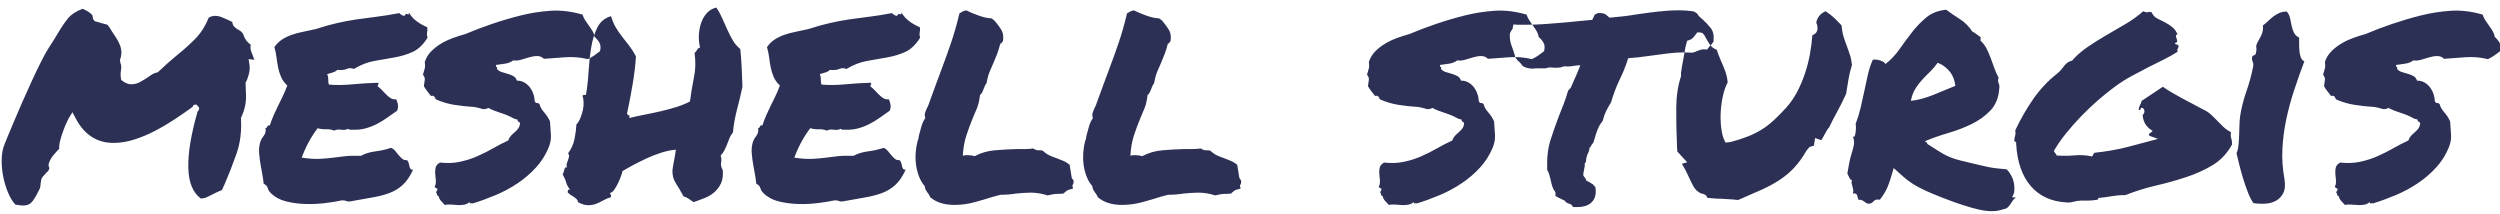 <?xml version="1.0" encoding="UTF-8"?>
<svg width="175px" height="15px" viewBox="0 0 175 15" version="1.1" xmlns="http://www.w3.org/2000/svg" xmlns:xlink="http://www.w3.org/1999/xlink">
    <!-- Generator: Sketch 46.2 (44496) - http://www.bohemiancoding.com/sketch -->
    <title>meshell sturgis</title>
    <desc>Created with Sketch.</desc>
    <defs></defs>
    <g id="Page-1" stroke="none" stroke-width="1" fill="none" fill-rule="evenodd">
        <g id="Desktop-HD-Copy-3" transform="translate(-249, -47)" fill="#2C3055">
            <path d="M263.867,60.613 C263.724,60.685 263.591,60.749 263.47,60.807 C263.348,60.864 263.208,60.893 263.051,60.893 C262.492,60.477 262.202,59.754 262.181,58.723 C262.159,57.691 262.378,56.381 262.836,54.791 C262.908,54.748 262.943,54.662 262.943,54.533 L262.75,54.318 C262.693,54.318 262.639,54.326 262.589,54.34 C262.539,54.354 262.499,54.404 262.471,54.49 C262.098,54.762 261.69,55.045 261.246,55.339 C260.802,55.632 260.34,55.905 259.86,56.155 C259.381,56.406 258.894,56.61 258.399,56.768 C257.905,56.925 257.422,57.004 256.949,57.004 C255.746,57.004 254.844,56.395 254.242,55.178 L254.07,54.855 L253.898,55.135 C253.855,55.192 253.791,55.31 253.705,55.489 C253.619,55.668 253.533,55.872 253.447,56.102 C253.361,56.331 253.286,56.563 253.222,56.8 C253.157,57.036 253.132,57.24 253.146,57.412 C253.018,57.541 252.882,57.691 252.738,57.863 C252.595,58.035 252.488,58.229 252.416,58.443 C252.387,58.558 252.402,58.665 252.459,58.766 C252.43,58.895 252.366,58.995 252.266,59.066 C252.208,59.138 252.147,59.206 252.083,59.271 C252.019,59.335 251.965,59.403 251.922,59.475 C251.893,59.546 251.875,59.618 251.868,59.689 C251.861,59.761 251.85,59.833 251.836,59.904 C251.836,60.005 251.822,60.098 251.793,60.184 C251.549,60.685 251.356,61.011 251.213,61.161 C251.07,61.312 250.876,61.387 250.633,61.387 C250.518,61.387 250.332,61.365 250.074,61.322 C249.888,61.122 249.72,60.846 249.569,60.495 C249.419,60.144 249.304,59.768 249.226,59.367 C249.147,58.966 249.111,58.562 249.118,58.153 C249.125,57.745 249.193,57.391 249.322,57.09 C249.322,57.076 249.38,56.932 249.494,56.66 C249.609,56.388 249.756,56.037 249.935,55.607 C250.114,55.178 250.318,54.702 250.547,54.179 C250.776,53.656 251.005,53.147 251.234,52.653 C251.464,52.159 251.682,51.704 251.89,51.289 C252.097,50.874 252.273,50.559 252.416,50.344 C252.531,50.172 252.634,50.011 252.728,49.86 C252.821,49.71 252.91,49.563 252.996,49.42 C253.254,48.976 253.501,48.607 253.737,48.313 C253.974,48.02 254.321,47.787 254.779,47.615 C255.094,47.744 255.324,47.895 255.467,48.066 L255.51,48.303 C255.567,48.446 255.653,48.518 255.768,48.518 C255.925,48.561 256.058,48.6 256.165,48.636 C256.272,48.672 256.391,48.704 256.52,48.732 C256.62,48.847 256.713,48.983 256.799,49.141 C256.913,49.313 257.024,49.481 257.132,49.646 C257.239,49.81 257.325,49.975 257.39,50.14 C257.454,50.304 257.49,50.473 257.497,50.645 C257.504,50.816 257.472,50.995 257.4,51.182 L257.422,51.396 C257.493,51.525 257.508,51.704 257.465,51.934 C257.451,52.034 257.443,52.138 257.443,52.245 C257.443,52.353 257.458,52.471 257.486,52.6 C257.744,52.8 257.973,52.9 258.174,52.9 C258.403,52.9 258.614,52.847 258.808,52.739 C259.001,52.632 259.184,52.521 259.355,52.406 C259.47,52.32 259.585,52.245 259.699,52.181 C259.814,52.116 259.928,52.077 260.043,52.062 C260.301,51.819 260.534,51.604 260.741,51.418 C260.949,51.232 261.167,51.046 261.396,50.859 C261.826,50.516 262.242,50.143 262.643,49.742 C263.044,49.341 263.366,48.84 263.609,48.238 C263.753,48.152 263.903,48.109 264.061,48.109 C264.218,48.109 264.383,48.145 264.555,48.217 C264.727,48.288 264.891,48.36 265.049,48.432 C265.092,48.46 265.131,48.482 265.167,48.496 C265.203,48.51 265.235,48.525 265.264,48.539 C265.264,48.682 265.321,48.804 265.436,48.904 C265.493,48.947 265.529,48.976 265.543,48.99 C265.557,49.005 265.579,49.019 265.607,49.033 C265.822,49.148 265.958,49.262 266.016,49.377 C266.116,49.706 266.295,49.957 266.553,50.129 C266.524,50.272 266.528,50.405 266.563,50.526 C266.599,50.648 266.646,50.773 266.703,50.902 L266.746,51.031 C266.76,51.074 266.782,51.124 266.811,51.182 L266.402,51.139 L266.467,51.547 C266.495,51.747 266.478,51.969 266.413,52.213 C266.349,52.456 266.273,52.65 266.188,52.793 C266.202,53.165 266.213,53.455 266.22,53.663 C266.227,53.871 266.216,54.064 266.188,54.243 C266.159,54.422 266.119,54.59 266.069,54.748 C266.019,54.906 265.951,55.077 265.865,55.264 C265.923,56.18 265.819,57.015 265.554,57.767 C265.289,58.519 265.013,59.224 264.727,59.883 C264.698,59.954 264.666,60.026 264.63,60.098 C264.594,60.169 264.562,60.241 264.533,60.312 C264.404,60.355 264.29,60.402 264.189,60.452 L263.867,60.613 Z M278.906,48.904 C278.921,49.005 278.924,49.08 278.917,49.13 C278.91,49.18 278.903,49.227 278.896,49.27 C278.888,49.313 278.885,49.359 278.885,49.409 C278.885,49.459 278.899,49.535 278.928,49.635 C278.627,50.122 278.28,50.455 277.886,50.634 C277.492,50.813 277.066,50.942 276.607,51.021 C276.149,51.099 275.68,51.182 275.2,51.268 C274.72,51.354 274.244,51.54 273.771,51.826 C273.585,51.755 273.417,51.755 273.267,51.826 C273.116,51.898 272.898,51.919 272.611,51.891 C272.525,51.977 272.418,52.037 272.289,52.073 C272.16,52.109 272.031,52.148 271.902,52.191 C271.96,52.32 271.985,52.453 271.978,52.589 C271.97,52.725 271.988,52.836 272.031,52.922 C272.533,52.965 273.088,52.958 273.696,52.9 C274.305,52.843 274.903,52.807 275.49,52.793 C275.505,52.865 275.497,52.911 275.469,52.933 C275.44,52.954 275.433,52.993 275.447,53.051 C275.548,53.122 275.648,53.212 275.748,53.319 C275.848,53.427 275.949,53.531 276.049,53.631 C276.149,53.731 276.253,53.813 276.36,53.878 C276.468,53.942 276.593,53.967 276.736,53.953 C276.794,54.068 276.833,54.193 276.854,54.329 C276.876,54.465 276.858,54.605 276.801,54.748 C276.572,54.906 276.342,55.067 276.113,55.231 C275.884,55.396 275.644,55.543 275.394,55.672 C275.143,55.801 274.878,55.905 274.599,55.983 C274.319,56.062 274.008,56.094 273.664,56.08 L273.503,56.08 C273.467,56.08 273.421,56.059 273.363,56.016 C273.249,56.087 273.088,56.109 272.88,56.08 C272.672,56.051 272.511,56.073 272.396,56.145 C272.239,56.073 272.049,56.041 271.827,56.048 C271.605,56.055 271.408,56.03 271.236,55.973 C271.007,56.273 270.799,56.596 270.613,56.939 C270.427,57.283 270.262,57.648 270.119,58.035 C270.606,58.107 271.011,58.135 271.333,58.121 C271.655,58.107 271.96,58.082 272.246,58.046 C272.533,58.01 272.826,57.974 273.127,57.938 C273.428,57.903 273.807,57.892 274.266,57.906 C274.552,57.749 274.892,57.645 275.286,57.595 C275.68,57.545 276.042,57.462 276.371,57.348 C276.486,57.391 276.586,57.466 276.672,57.573 C276.758,57.681 276.84,57.781 276.919,57.874 C276.998,57.967 277.08,58.049 277.166,58.121 C277.252,58.193 277.359,58.221 277.488,58.207 C277.546,58.264 277.585,58.332 277.606,58.411 C277.628,58.49 277.646,58.565 277.66,58.637 C277.674,58.708 277.7,58.769 277.735,58.819 C277.771,58.869 277.832,58.887 277.918,58.873 C277.703,59.346 277.456,59.707 277.177,59.958 C276.897,60.209 276.579,60.398 276.221,60.527 C275.863,60.656 275.465,60.757 275.028,60.828 C274.591,60.9 274.108,60.986 273.578,61.086 C273.449,61.115 273.342,61.111 273.256,61.075 C273.17,61.039 273.07,61.021 272.955,61.021 C272.626,61.093 272.232,61.158 271.773,61.215 C271.315,61.272 270.85,61.294 270.377,61.279 C269.904,61.265 269.453,61.204 269.023,61.097 C268.594,60.989 268.243,60.799 267.971,60.527 C267.856,60.427 267.781,60.309 267.745,60.173 C267.709,60.037 267.613,59.933 267.455,59.861 C267.441,59.675 267.412,59.467 267.369,59.238 C267.326,59.009 267.283,58.769 267.24,58.519 C267.197,58.268 267.165,58.021 267.144,57.777 C267.122,57.534 267.133,57.312 267.176,57.111 C267.219,56.896 267.308,56.703 267.444,56.531 C267.58,56.359 267.627,56.173 267.584,55.973 C267.656,55.958 267.699,55.919 267.713,55.854 C267.727,55.79 267.785,55.765 267.885,55.779 C267.971,55.521 268.064,55.278 268.164,55.049 C268.264,54.82 268.368,54.598 268.476,54.383 C268.583,54.168 268.69,53.95 268.798,53.728 C268.905,53.506 269.009,53.258 269.109,52.986 C268.909,52.8 268.762,52.596 268.669,52.374 C268.576,52.152 268.508,51.93 268.465,51.708 C268.422,51.486 268.386,51.257 268.357,51.021 C268.329,50.784 268.279,50.544 268.207,50.301 C268.35,50.086 268.526,49.91 268.733,49.774 C268.941,49.638 269.167,49.527 269.41,49.441 C269.654,49.355 269.919,49.284 270.205,49.227 C270.492,49.169 270.792,49.105 271.107,49.033 C271.68,48.847 272.192,48.704 272.644,48.604 C273.095,48.503 273.539,48.421 273.976,48.356 C274.412,48.292 274.867,48.231 275.34,48.174 C275.813,48.117 276.35,48.031 276.951,47.916 C277.08,48.045 277.202,48.109 277.316,48.109 C277.374,47.98 277.442,47.941 277.521,47.991 C277.599,48.041 277.632,48.002 277.617,47.873 C277.76,48.117 277.943,48.321 278.165,48.485 C278.387,48.65 278.634,48.79 278.906,48.904 Z M278.734,51.332 C278.835,51.031 278.996,50.773 279.218,50.559 C279.44,50.344 279.683,50.161 279.948,50.011 C280.213,49.86 280.489,49.735 280.775,49.635 C281.062,49.535 281.334,49.449 281.592,49.377 C282.165,49.133 282.777,48.901 283.429,48.679 C284.08,48.457 284.746,48.26 285.427,48.088 C286.107,47.916 286.805,47.805 287.521,47.755 C288.238,47.705 288.99,47.794 289.777,48.023 C289.82,48.167 289.885,48.303 289.971,48.432 C290.057,48.561 290.146,48.689 290.239,48.818 C290.332,48.947 290.415,49.073 290.486,49.194 C290.558,49.316 290.601,49.441 290.615,49.57 C290.758,49.699 290.873,49.839 290.959,49.989 C291.045,50.14 291.059,50.337 291.002,50.58 C290.859,50.695 290.719,50.799 290.583,50.892 C290.447,50.985 290.3,51.067 290.143,51.139 C289.613,51.01 289.076,50.967 288.531,51.01 C287.987,51.053 287.5,51.089 287.07,51.117 C286.941,50.988 286.787,50.924 286.608,50.924 C286.429,50.924 286.243,50.952 286.05,51.01 L285.47,51.182 C285.276,51.239 285.094,51.253 284.922,51.225 C284.779,51.339 284.603,51.414 284.396,51.45 C284.188,51.486 283.962,51.518 283.719,51.547 C283.704,51.618 283.719,51.665 283.762,51.687 C283.805,51.708 283.812,51.755 283.783,51.826 C283.869,51.926 283.98,51.998 284.116,52.041 C284.252,52.084 284.396,52.127 284.546,52.17 C284.696,52.213 284.829,52.267 284.943,52.331 C285.058,52.396 285.137,52.499 285.18,52.643 C285.395,52.643 285.581,52.693 285.738,52.793 C285.896,52.893 286.025,53.015 286.125,53.158 C286.225,53.301 286.3,53.455 286.351,53.62 C286.401,53.785 286.426,53.932 286.426,54.061 C286.469,54.175 286.519,54.225 286.576,54.211 C286.633,54.197 286.698,54.225 286.77,54.297 C286.812,54.483 286.92,54.673 287.092,54.866 C287.264,55.06 287.4,55.271 287.5,55.5 C287.529,55.858 287.55,56.177 287.564,56.456 C287.579,56.735 287.529,57.018 287.414,57.305 C287.199,57.835 286.902,58.307 286.522,58.723 C286.143,59.138 285.713,59.507 285.233,59.829 C284.754,60.151 284.242,60.427 283.697,60.656 C283.153,60.885 282.623,61.079 282.107,61.236 C282.05,61.222 281.993,61.222 281.936,61.236 C281.878,61.251 281.864,61.215 281.893,61.129 C281.778,61.229 281.653,61.294 281.517,61.322 C281.381,61.351 281.234,61.362 281.076,61.354 C280.919,61.347 280.757,61.337 280.593,61.322 C280.428,61.308 280.274,61.315 280.131,61.344 C280.031,61.243 279.941,61.147 279.862,61.054 C279.784,60.961 279.723,60.842 279.68,60.699 C279.608,60.699 279.576,60.663 279.583,60.592 C279.59,60.52 279.565,60.484 279.508,60.484 C279.594,60.341 279.633,60.259 279.626,60.237 C279.619,60.216 279.597,60.198 279.562,60.184 C279.526,60.169 279.493,60.151 279.465,60.13 C279.436,60.108 279.429,60.076 279.443,60.033 C279.501,59.919 279.522,59.786 279.508,59.636 C279.493,59.485 279.479,59.331 279.465,59.174 C279.451,59.016 279.461,58.866 279.497,58.723 C279.533,58.579 279.637,58.465 279.809,58.379 C280.296,58.436 280.757,58.418 281.194,58.325 C281.631,58.232 282.043,58.1 282.43,57.928 C282.816,57.756 283.185,57.57 283.536,57.369 C283.887,57.169 284.234,56.99 284.578,56.832 C284.621,56.703 284.682,56.596 284.761,56.51 C284.84,56.424 284.922,56.345 285.008,56.273 C285.094,56.202 285.173,56.123 285.244,56.037 C285.316,55.951 285.366,55.844 285.395,55.715 C285.409,55.615 285.384,55.554 285.319,55.532 C285.255,55.511 285.223,55.457 285.223,55.371 L284.986,55.307 C284.714,55.149 284.406,55.017 284.062,54.909 C283.719,54.802 283.425,54.684 283.182,54.555 C283.024,54.641 282.877,54.662 282.741,54.619 C282.605,54.576 282.43,54.533 282.215,54.49 C281.728,54.462 281.259,54.411 280.808,54.34 C280.356,54.268 279.923,54.139 279.508,53.953 C279.479,53.882 279.443,53.817 279.4,53.76 C279.357,53.702 279.279,53.688 279.164,53.717 C279.078,53.602 278.992,53.491 278.906,53.384 C278.82,53.276 278.742,53.158 278.67,53.029 C278.699,52.857 278.72,52.711 278.734,52.589 C278.749,52.467 278.706,52.349 278.605,52.234 C278.663,52.048 278.706,51.898 278.734,51.783 C278.763,51.669 278.763,51.518 278.734,51.332 Z M299.596,58.916 C299.624,59.288 299.581,59.596 299.467,59.84 C299.352,60.083 299.195,60.291 298.994,60.463 C298.794,60.635 298.564,60.771 298.307,60.871 C298.049,60.971 297.798,61.064 297.555,61.15 C297.44,61.079 297.329,61.004 297.222,60.925 C297.114,60.846 296.989,60.785 296.846,60.742 C296.66,60.398 296.48,60.094 296.309,59.829 C296.137,59.564 296.058,59.26 296.072,58.916 C296.072,58.902 296.083,58.823 296.104,58.68 C296.126,58.536 296.155,58.379 296.19,58.207 C296.226,58.035 296.255,57.874 296.276,57.724 C296.298,57.573 296.309,57.491 296.309,57.477 C295.979,57.505 295.635,57.577 295.277,57.691 C294.919,57.806 294.572,57.942 294.235,58.1 C293.899,58.257 293.584,58.415 293.29,58.572 C292.996,58.73 292.757,58.866 292.57,58.98 C292.57,59.023 292.542,59.127 292.484,59.292 C292.427,59.457 292.355,59.629 292.27,59.808 C292.184,59.987 292.09,60.148 291.99,60.291 C291.89,60.434 291.79,60.506 291.689,60.506 C291.704,60.549 291.725,60.592 291.754,60.635 C291.783,60.678 291.783,60.735 291.754,60.807 C291.553,60.864 291.374,60.939 291.217,61.032 C291.059,61.125 290.895,61.204 290.723,61.269 C290.551,61.333 290.365,61.365 290.164,61.365 C289.964,61.365 289.727,61.294 289.455,61.15 C289.455,61.064 289.419,60.989 289.348,60.925 C289.276,60.86 289.201,60.803 289.122,60.753 C289.043,60.703 288.975,60.66 288.918,60.624 C288.861,60.588 288.832,60.556 288.832,60.527 C288.76,60.542 288.732,60.492 288.746,60.377 C288.76,60.262 288.818,60.234 288.918,60.291 C288.76,60.09 288.664,59.915 288.628,59.765 C288.592,59.614 288.51,59.424 288.381,59.195 C288.41,59.167 288.435,59.117 288.456,59.045 C288.478,58.973 288.495,58.909 288.51,58.852 C288.524,58.794 288.546,58.751 288.574,58.723 C288.603,58.694 288.639,58.701 288.682,58.744 C288.653,58.615 288.653,58.508 288.682,58.422 C288.71,58.336 288.739,58.257 288.768,58.186 C288.796,58.114 288.818,58.042 288.832,57.971 C288.846,57.899 288.825,57.82 288.768,57.734 C288.997,57.419 289.147,57.079 289.219,56.714 C289.29,56.349 289.333,56.016 289.348,55.715 C289.448,55.615 289.537,55.471 289.616,55.285 C289.695,55.099 289.756,54.909 289.799,54.716 C289.842,54.522 289.86,54.336 289.853,54.157 C289.845,53.978 289.82,53.831 289.777,53.717 C289.792,53.645 289.87,53.624 290.014,53.652 C290.1,53.18 290.16,52.646 290.196,52.052 C290.232,51.457 290.293,50.892 290.379,50.354 C290.465,49.817 290.608,49.345 290.809,48.937 C291.009,48.528 291.331,48.26 291.775,48.131 C291.861,48.432 291.972,48.697 292.108,48.926 C292.244,49.155 292.395,49.373 292.56,49.581 C292.724,49.789 292.889,50 293.054,50.215 C293.218,50.43 293.372,50.673 293.516,50.945 C293.501,51.217 293.473,51.533 293.43,51.891 C293.387,52.249 293.333,52.614 293.269,52.986 C293.204,53.359 293.14,53.717 293.075,54.061 C293.011,54.404 292.95,54.698 292.893,54.941 C292.907,55.013 292.946,55.056 293.011,55.07 C293.075,55.085 293.086,55.149 293.043,55.264 C293.387,55.178 293.745,55.099 294.117,55.027 C294.49,54.956 294.862,54.877 295.234,54.791 C295.607,54.705 295.968,54.608 296.319,54.501 C296.67,54.394 296.996,54.261 297.297,54.104 C297.368,53.545 297.462,52.986 297.576,52.428 C297.691,51.869 297.705,51.296 297.619,50.709 C297.691,50.652 297.748,50.58 297.791,50.494 C297.834,50.408 297.906,50.351 298.006,50.322 C297.934,50.05 297.906,49.764 297.92,49.463 C297.934,49.162 297.988,48.876 298.081,48.604 C298.174,48.331 298.31,48.099 298.489,47.905 C298.668,47.712 298.887,47.587 299.145,47.529 C299.302,47.758 299.438,48.006 299.553,48.271 C299.667,48.535 299.785,48.8 299.907,49.065 C300.029,49.33 300.158,49.581 300.294,49.817 C300.43,50.054 300.605,50.258 300.82,50.43 C300.863,50.845 300.896,51.275 300.917,51.719 C300.938,52.163 300.956,52.614 300.971,53.072 C300.856,53.617 300.731,54.143 300.595,54.651 C300.459,55.16 300.362,55.701 300.305,56.273 C300.204,56.388 300.126,56.517 300.068,56.66 C300.011,56.803 299.954,56.95 299.896,57.101 C299.839,57.251 299.775,57.394 299.703,57.53 C299.632,57.666 299.546,57.785 299.445,57.885 C299.503,58.057 299.513,58.218 299.478,58.368 C299.442,58.519 299.481,58.701 299.596,58.916 Z M313.389,48.904 C313.403,49.005 313.407,49.08 313.399,49.13 C313.392,49.18 313.385,49.227 313.378,49.27 C313.371,49.313 313.367,49.359 313.367,49.409 C313.367,49.459 313.382,49.535 313.41,49.635 C313.109,50.122 312.762,50.455 312.368,50.634 C311.974,50.813 311.548,50.942 311.09,51.021 C310.632,51.099 310.162,51.182 309.683,51.268 C309.203,51.354 308.727,51.54 308.254,51.826 C308.068,51.755 307.899,51.755 307.749,51.826 C307.599,51.898 307.38,51.919 307.094,51.891 C307.008,51.977 306.9,52.037 306.771,52.073 C306.643,52.109 306.514,52.148 306.385,52.191 C306.442,52.32 306.467,52.453 306.46,52.589 C306.453,52.725 306.471,52.836 306.514,52.922 C307.015,52.965 307.57,52.958 308.179,52.9 C308.787,52.843 309.385,52.807 309.973,52.793 C309.987,52.865 309.98,52.911 309.951,52.933 C309.923,52.954 309.915,52.993 309.93,53.051 C310.03,53.122 310.13,53.212 310.23,53.319 C310.331,53.427 310.431,53.531 310.531,53.631 C310.632,53.731 310.735,53.813 310.843,53.878 C310.95,53.942 311.076,53.967 311.219,53.953 C311.276,54.068 311.315,54.193 311.337,54.329 C311.358,54.465 311.34,54.605 311.283,54.748 C311.054,54.906 310.825,55.067 310.596,55.231 C310.367,55.396 310.127,55.543 309.876,55.672 C309.625,55.801 309.36,55.905 309.081,55.983 C308.802,56.062 308.49,56.094 308.146,56.08 L307.985,56.08 C307.95,56.08 307.903,56.059 307.846,56.016 C307.731,56.087 307.57,56.109 307.362,56.08 C307.155,56.051 306.993,56.073 306.879,56.145 C306.721,56.073 306.532,56.041 306.31,56.048 C306.088,56.055 305.891,56.03 305.719,55.973 C305.49,56.273 305.282,56.596 305.096,56.939 C304.91,57.283 304.745,57.648 304.602,58.035 C305.089,58.107 305.493,58.135 305.815,58.121 C306.138,58.107 306.442,58.082 306.729,58.046 C307.015,58.01 307.309,57.974 307.609,57.938 C307.91,57.903 308.29,57.892 308.748,57.906 C309.035,57.749 309.375,57.645 309.769,57.595 C310.162,57.545 310.524,57.462 310.854,57.348 C310.968,57.391 311.068,57.466 311.154,57.573 C311.24,57.681 311.323,57.781 311.401,57.874 C311.48,57.967 311.562,58.049 311.648,58.121 C311.734,58.193 311.842,58.221 311.971,58.207 C312.028,58.264 312.067,58.332 312.089,58.411 C312.11,58.49 312.128,58.565 312.143,58.637 C312.157,58.708 312.182,58.769 312.218,58.819 C312.254,58.869 312.314,58.887 312.4,58.873 C312.186,59.346 311.938,59.707 311.659,59.958 C311.38,60.209 311.061,60.398 310.703,60.527 C310.345,60.656 309.948,60.757 309.511,60.828 C309.074,60.9 308.59,60.986 308.061,61.086 C307.932,61.115 307.824,61.111 307.738,61.075 C307.652,61.039 307.552,61.021 307.438,61.021 C307.108,61.093 306.714,61.158 306.256,61.215 C305.798,61.272 305.332,61.294 304.859,61.279 C304.387,61.265 303.936,61.204 303.506,61.097 C303.076,60.989 302.725,60.799 302.453,60.527 C302.339,60.427 302.263,60.309 302.228,60.173 C302.192,60.037 302.095,59.933 301.938,59.861 C301.923,59.675 301.895,59.467 301.852,59.238 C301.809,59.009 301.766,58.769 301.723,58.519 C301.68,58.268 301.647,58.021 301.626,57.777 C301.604,57.534 301.615,57.312 301.658,57.111 C301.701,56.896 301.791,56.703 301.927,56.531 C302.063,56.359 302.109,56.173 302.066,55.973 C302.138,55.958 302.181,55.919 302.195,55.854 C302.21,55.79 302.267,55.765 302.367,55.779 C302.453,55.521 302.546,55.278 302.646,55.049 C302.747,54.82 302.851,54.598 302.958,54.383 C303.065,54.168 303.173,53.95 303.28,53.728 C303.388,53.506 303.492,53.258 303.592,52.986 C303.391,52.8 303.244,52.596 303.151,52.374 C303.058,52.152 302.99,51.93 302.947,51.708 C302.904,51.486 302.868,51.257 302.84,51.021 C302.811,50.784 302.761,50.544 302.689,50.301 C302.833,50.086 303.008,49.91 303.216,49.774 C303.424,49.638 303.649,49.527 303.893,49.441 C304.136,49.355 304.401,49.284 304.688,49.227 C304.974,49.169 305.275,49.105 305.59,49.033 C306.163,48.847 306.675,48.704 307.126,48.604 C307.577,48.503 308.021,48.421 308.458,48.356 C308.895,48.292 309.35,48.231 309.822,48.174 C310.295,48.117 310.832,48.031 311.434,47.916 C311.563,48.045 311.684,48.109 311.799,48.109 C311.856,47.98 311.924,47.941 312.003,47.991 C312.082,48.041 312.114,48.002 312.1,47.873 C312.243,48.117 312.425,48.321 312.647,48.485 C312.869,48.65 313.117,48.79 313.389,48.904 Z M318.545,60.764 C318.144,60.893 317.707,61.021 317.234,61.15 C316.762,61.279 316.289,61.344 315.816,61.344 C315.1,61.344 314.535,61.165 314.119,60.807 C314.048,60.649 313.983,60.542 313.926,60.484 C313.883,60.427 313.843,60.366 313.808,60.302 C313.772,60.237 313.747,60.148 313.732,60.033 C313.561,59.833 313.424,59.6 313.324,59.335 C313.224,59.07 313.156,58.798 313.12,58.519 C313.084,58.239 313.077,57.956 313.099,57.67 C313.12,57.383 313.167,57.111 313.238,56.854 C313.267,56.796 313.285,56.739 313.292,56.682 C313.299,56.624 313.31,56.56 313.324,56.488 C313.382,56.259 313.442,56.037 313.507,55.822 C313.571,55.607 313.661,55.421 313.775,55.264 C313.718,55.135 313.718,54.992 313.775,54.834 C313.833,54.676 313.897,54.533 313.969,54.404 C314.169,53.86 314.338,53.398 314.474,53.019 C314.61,52.639 314.749,52.263 314.893,51.891 C315.136,51.246 315.365,50.609 315.58,49.979 C315.795,49.348 315.988,48.668 316.16,47.938 C316.275,47.866 316.361,47.816 316.418,47.787 C316.504,47.758 316.576,47.737 316.633,47.723 C316.891,47.852 317.191,47.977 317.535,48.099 C317.879,48.22 318.165,48.281 318.395,48.281 C318.509,48.353 318.581,48.407 318.609,48.442 C318.638,48.478 318.667,48.51 318.695,48.539 C318.853,48.725 318.989,48.915 319.104,49.108 C319.218,49.302 319.254,49.556 319.211,49.871 C319.125,50 319.061,50.064 319.018,50.064 C318.946,50.351 318.871,50.594 318.792,50.795 C318.713,50.995 318.631,51.196 318.545,51.396 C318.445,51.611 318.352,51.826 318.266,52.041 C318.18,52.256 318.108,52.521 318.051,52.836 C317.993,52.908 317.954,52.972 317.933,53.029 C317.911,53.087 317.886,53.151 317.857,53.223 C317.829,53.294 317.797,53.369 317.761,53.448 C317.725,53.527 317.671,53.595 317.6,53.652 C317.557,54.025 317.489,54.326 317.396,54.555 C317.302,54.784 317.206,55.013 317.105,55.242 C316.934,55.658 316.78,56.073 316.644,56.488 C316.507,56.904 316.425,57.376 316.396,57.906 C316.468,57.878 316.536,57.863 316.601,57.863 L316.783,57.863 C316.912,57.863 317.062,57.885 317.234,57.928 C317.664,57.699 318.133,57.563 318.642,57.52 C319.15,57.477 319.655,57.448 320.156,57.434 L320.758,57.434 C320.958,57.434 321.145,57.419 321.316,57.391 C321.445,57.462 321.528,57.502 321.563,57.509 C321.599,57.516 321.653,57.52 321.725,57.52 C321.825,57.52 321.911,57.527 321.982,57.541 C322.154,57.699 322.319,57.813 322.477,57.885 C322.634,57.956 322.799,58.021 322.971,58.078 C323.128,58.135 323.282,58.196 323.433,58.261 C323.583,58.325 323.73,58.415 323.873,58.529 L324.023,59.453 C324.124,59.582 324.167,59.668 324.152,59.711 C324.152,59.826 324.124,59.911 324.066,59.969 L324.109,60.205 C323.895,60.248 323.748,60.298 323.669,60.355 C323.59,60.413 323.515,60.477 323.443,60.549 C323.329,60.563 323.246,60.57 323.196,60.57 L323.057,60.57 C322.856,60.57 322.613,60.606 322.326,60.678 C321.939,60.549 321.538,60.484 321.123,60.484 C320.965,60.484 320.801,60.492 320.629,60.506 L320.113,60.549 C319.941,60.577 319.766,60.599 319.587,60.613 C319.408,60.628 319.225,60.635 319.039,60.635 L318.545,60.764 Z M330.275,60.764 C329.874,60.893 329.438,61.021 328.965,61.15 C328.492,61.279 328.02,61.344 327.547,61.344 C326.831,61.344 326.265,61.165 325.85,60.807 C325.778,60.649 325.714,60.542 325.656,60.484 C325.613,60.427 325.574,60.366 325.538,60.302 C325.502,60.237 325.477,60.148 325.463,60.033 C325.291,59.833 325.155,59.6 325.055,59.335 C324.954,59.07 324.886,58.798 324.851,58.519 C324.815,58.239 324.808,57.956 324.829,57.67 C324.851,57.383 324.897,57.111 324.969,56.854 C324.997,56.796 325.015,56.739 325.022,56.682 C325.03,56.624 325.04,56.56 325.055,56.488 C325.112,56.259 325.173,56.037 325.237,55.822 C325.302,55.607 325.391,55.421 325.506,55.264 C325.449,55.135 325.449,54.992 325.506,54.834 C325.563,54.676 325.628,54.533 325.699,54.404 C325.9,53.86 326.068,53.398 326.204,53.019 C326.34,52.639 326.48,52.263 326.623,51.891 C326.867,51.246 327.096,50.609 327.311,49.979 C327.525,49.348 327.719,48.668 327.891,47.938 C328.005,47.866 328.091,47.816 328.148,47.787 C328.234,47.758 328.306,47.737 328.363,47.723 C328.621,47.852 328.922,47.977 329.266,48.099 C329.609,48.22 329.896,48.281 330.125,48.281 C330.24,48.353 330.311,48.407 330.34,48.442 C330.368,48.478 330.397,48.51 330.426,48.539 C330.583,48.725 330.719,48.915 330.834,49.108 C330.949,49.302 330.984,49.556 330.941,49.871 C330.855,50 330.791,50.064 330.748,50.064 C330.676,50.351 330.601,50.594 330.522,50.795 C330.444,50.995 330.361,51.196 330.275,51.396 C330.175,51.611 330.082,51.826 329.996,52.041 C329.91,52.256 329.839,52.521 329.781,52.836 C329.724,52.908 329.685,52.972 329.663,53.029 C329.642,53.087 329.617,53.151 329.588,53.223 C329.559,53.294 329.527,53.369 329.491,53.448 C329.455,53.527 329.402,53.595 329.33,53.652 C329.287,54.025 329.219,54.326 329.126,54.555 C329.033,54.784 328.936,55.013 328.836,55.242 C328.664,55.658 328.51,56.073 328.374,56.488 C328.238,56.904 328.156,57.376 328.127,57.906 C328.199,57.878 328.267,57.863 328.331,57.863 L328.514,57.863 C328.643,57.863 328.793,57.885 328.965,57.928 C329.395,57.699 329.864,57.563 330.372,57.52 C330.881,57.477 331.385,57.448 331.887,57.434 L332.488,57.434 C332.689,57.434 332.875,57.419 333.047,57.391 C333.176,57.462 333.258,57.502 333.294,57.509 C333.33,57.516 333.383,57.52 333.455,57.52 C333.555,57.52 333.641,57.527 333.713,57.541 C333.885,57.699 334.049,57.813 334.207,57.885 C334.365,57.956 334.529,58.021 334.701,58.078 C334.859,58.135 335.013,58.196 335.163,58.261 C335.313,58.325 335.46,58.415 335.604,58.529 L335.754,59.453 C335.854,59.582 335.897,59.668 335.883,59.711 C335.883,59.826 335.854,59.911 335.797,59.969 L335.84,60.205 C335.625,60.248 335.478,60.298 335.399,60.355 C335.321,60.413 335.245,60.477 335.174,60.549 C335.059,60.563 334.977,60.57 334.927,60.57 L334.787,60.57 C334.587,60.57 334.343,60.606 334.057,60.678 C333.67,60.549 333.269,60.484 332.854,60.484 C332.696,60.484 332.531,60.492 332.359,60.506 L331.844,60.549 C331.672,60.577 331.496,60.599 331.317,60.613 C331.138,60.628 330.956,60.635 330.77,60.635 L330.275,60.764 Z M344.82,51.332 C344.921,51.031 345.082,50.773 345.304,50.559 C345.526,50.344 345.769,50.161 346.034,50.011 C346.299,49.86 346.575,49.735 346.861,49.635 C347.148,49.535 347.42,49.449 347.678,49.377 C348.251,49.133 348.863,48.901 349.515,48.679 C350.166,48.457 350.832,48.26 351.513,48.088 C352.193,47.916 352.891,47.805 353.607,47.755 C354.324,47.705 355.076,47.794 355.863,48.023 C355.906,48.167 355.971,48.303 356.057,48.432 C356.143,48.561 356.232,48.689 356.325,48.818 C356.418,48.947 356.501,49.073 356.572,49.194 C356.644,49.316 356.687,49.441 356.701,49.57 C356.844,49.699 356.959,49.839 357.045,49.989 C357.131,50.14 357.145,50.337 357.088,50.58 C356.945,50.695 356.805,50.799 356.669,50.892 C356.533,50.985 356.386,51.067 356.229,51.139 C355.699,51.01 355.161,50.967 354.617,51.01 C354.073,51.053 353.586,51.089 353.156,51.117 C353.027,50.988 352.873,50.924 352.694,50.924 C352.515,50.924 352.329,50.952 352.136,51.01 L351.556,51.182 C351.362,51.239 351.18,51.253 351.008,51.225 C350.865,51.339 350.689,51.414 350.481,51.45 C350.274,51.486 350.048,51.518 349.805,51.547 C349.79,51.618 349.805,51.665 349.848,51.687 C349.891,51.708 349.898,51.755 349.869,51.826 C349.955,51.926 350.066,51.998 350.202,52.041 C350.338,52.084 350.481,52.127 350.632,52.17 C350.782,52.213 350.915,52.267 351.029,52.331 C351.144,52.396 351.223,52.499 351.266,52.643 C351.48,52.643 351.667,52.693 351.824,52.793 C351.982,52.893 352.111,53.015 352.211,53.158 C352.311,53.301 352.386,53.455 352.437,53.62 C352.487,53.785 352.512,53.932 352.512,54.061 C352.555,54.175 352.605,54.225 352.662,54.211 C352.719,54.197 352.784,54.225 352.855,54.297 C352.898,54.483 353.006,54.673 353.178,54.866 C353.35,55.06 353.486,55.271 353.586,55.5 C353.615,55.858 353.636,56.177 353.65,56.456 C353.665,56.735 353.615,57.018 353.5,57.305 C353.285,57.835 352.988,58.307 352.608,58.723 C352.229,59.138 351.799,59.507 351.319,59.829 C350.84,60.151 350.327,60.427 349.783,60.656 C349.239,60.885 348.709,61.079 348.193,61.236 C348.136,61.222 348.079,61.222 348.021,61.236 C347.964,61.251 347.95,61.215 347.979,61.129 C347.864,61.229 347.739,61.294 347.603,61.322 C347.466,61.351 347.32,61.362 347.162,61.354 C347.005,61.347 346.843,61.337 346.679,61.322 C346.514,61.308 346.36,61.315 346.217,61.344 C346.117,61.243 346.027,61.147 345.948,61.054 C345.869,60.961 345.809,60.842 345.766,60.699 C345.694,60.699 345.662,60.663 345.669,60.592 C345.676,60.52 345.651,60.484 345.594,60.484 C345.68,60.341 345.719,60.259 345.712,60.237 C345.705,60.216 345.683,60.198 345.647,60.184 C345.612,60.169 345.579,60.151 345.551,60.13 C345.522,60.108 345.515,60.076 345.529,60.033 C345.587,59.919 345.608,59.786 345.594,59.636 C345.579,59.485 345.565,59.331 345.551,59.174 C345.536,59.016 345.547,58.866 345.583,58.723 C345.619,58.579 345.723,58.465 345.895,58.379 C346.382,58.436 346.843,58.418 347.28,58.325 C347.717,58.232 348.129,58.1 348.516,57.928 C348.902,57.756 349.271,57.57 349.622,57.369 C349.973,57.169 350.32,56.99 350.664,56.832 C350.707,56.703 350.768,56.596 350.847,56.51 C350.925,56.424 351.008,56.345 351.094,56.273 C351.18,56.202 351.258,56.123 351.33,56.037 C351.402,55.951 351.452,55.844 351.48,55.715 C351.495,55.615 351.47,55.554 351.405,55.532 C351.341,55.511 351.309,55.457 351.309,55.371 L351.072,55.307 C350.8,55.149 350.492,55.017 350.148,54.909 C349.805,54.802 349.511,54.684 349.268,54.555 C349.11,54.641 348.963,54.662 348.827,54.619 C348.691,54.576 348.516,54.533 348.301,54.49 C347.814,54.462 347.345,54.411 346.894,54.34 C346.442,54.268 346.009,54.139 345.594,53.953 C345.565,53.882 345.529,53.817 345.486,53.76 C345.443,53.702 345.365,53.688 345.25,53.717 C345.164,53.602 345.078,53.491 344.992,53.384 C344.906,53.276 344.827,53.158 344.756,53.029 C344.785,52.857 344.806,52.711 344.82,52.589 C344.835,52.467 344.792,52.349 344.691,52.234 C344.749,52.048 344.792,51.898 344.82,51.783 C344.849,51.669 344.849,51.518 344.82,51.332 Z M366.906,50.666 C366.548,50.666 366.161,50.691 365.746,50.741 C365.331,50.791 364.923,50.845 364.521,50.902 C364.235,50.945 363.959,50.981 363.694,51.01 C363.429,51.038 363.189,51.06 362.975,51.074 C362.874,51.389 362.774,51.669 362.674,51.912 C362.574,52.156 362.466,52.392 362.352,52.621 C362.237,52.865 362.133,53.112 362.04,53.362 C361.947,53.613 361.857,53.882 361.771,54.168 C361.628,54.397 361.51,54.608 361.417,54.802 C361.324,54.995 361.249,55.214 361.191,55.457 C361.02,55.672 360.891,55.897 360.805,56.134 C360.719,56.37 360.654,56.574 360.611,56.746 L360.525,57.004 C360.439,57.09 360.389,57.158 360.375,57.208 C360.361,57.258 360.325,57.305 360.268,57.348 C360.253,57.505 360.203,57.663 360.117,57.82 C360.089,57.892 360.067,57.96 360.053,58.024 C360.038,58.089 360.031,58.135 360.031,58.164 C360.031,58.307 359.995,58.4 359.924,58.443 C359.938,58.515 359.938,58.59 359.924,58.669 C359.91,58.748 359.895,58.823 359.881,58.895 C359.838,59.066 359.824,59.202 359.838,59.303 C359.881,59.36 359.92,59.41 359.956,59.453 C359.992,59.496 360.017,59.553 360.031,59.625 C360.117,59.682 360.182,59.718 360.225,59.732 C360.282,59.775 360.368,59.826 360.482,59.883 L360.676,60.098 C360.747,60.513 360.683,60.842 360.482,61.086 C360.268,61.358 359.902,61.494 359.387,61.494 L359.129,61.494 C359.057,61.423 359.014,61.365 359,61.322 C358.885,61.279 358.792,61.243 358.721,61.215 C358.649,61.186 358.585,61.129 358.527,61.043 C358.341,60.957 358.191,60.885 358.076,60.828 L357.883,60.721 L357.883,60.463 C357.783,60.334 357.707,60.191 357.657,60.033 C357.607,59.876 357.568,59.718 357.539,59.561 C357.51,59.432 357.478,59.31 357.442,59.195 C357.407,59.081 357.36,58.98 357.303,58.895 C357.274,58.064 357.353,57.362 357.539,56.789 C357.725,56.216 357.919,55.665 358.119,55.135 C358.234,54.848 358.348,54.558 358.463,54.265 C358.577,53.971 358.678,53.667 358.764,53.352 L358.957,53.137 C359.057,52.908 359.14,52.718 359.204,52.567 C359.269,52.417 359.337,52.263 359.408,52.105 C359.451,52.005 359.491,51.909 359.526,51.815 C359.562,51.722 359.594,51.64 359.623,51.568 C359.537,51.568 359.458,51.572 359.387,51.579 C359.315,51.586 359.243,51.597 359.172,51.611 C359.086,51.626 359.007,51.636 358.936,51.644 C358.864,51.651 358.792,51.654 358.721,51.654 C358.62,51.654 358.549,51.647 358.506,51.633 C358.348,51.704 358.176,51.74 357.99,51.74 L357.775,51.74 C357.732,51.74 357.693,51.737 357.657,51.729 C357.621,51.722 357.589,51.719 357.561,51.719 C357.417,51.719 357.303,51.74 357.217,51.783 L356.508,51.783 C356.479,51.783 356.443,51.787 356.4,51.794 C356.357,51.801 356.322,51.805 356.293,51.805 C356.193,51.805 356.085,51.794 355.971,51.772 C355.856,51.751 355.734,51.704 355.605,51.633 C355.434,51.404 355.319,51.282 355.262,51.268 L355.068,51.01 C355.054,50.924 355.033,50.841 355.004,50.763 C354.975,50.684 354.947,50.594 354.918,50.494 C354.861,50.351 354.807,50.197 354.757,50.032 C354.707,49.868 354.682,49.671 354.682,49.441 C354.696,49.327 354.725,49.241 354.768,49.184 C354.811,49.126 354.846,49.076 354.875,49.033 L354.939,48.711 L355.219,48.732 L355.82,48.732 C356.279,48.732 356.744,48.715 357.217,48.679 C357.689,48.643 358.176,48.604 358.678,48.561 C358.964,48.532 359.254,48.503 359.548,48.475 C359.841,48.446 360.146,48.417 360.461,48.389 C360.518,48.26 360.576,48.138 360.633,48.023 L360.848,47.916 C361.105,47.902 361.288,47.934 361.396,48.013 C361.503,48.091 361.592,48.167 361.664,48.238 C361.979,48.21 362.298,48.177 362.62,48.142 C362.942,48.106 363.268,48.059 363.598,48.002 C364.085,47.93 364.575,47.866 365.069,47.809 C365.563,47.751 366.04,47.723 366.498,47.723 C366.699,47.723 366.892,47.73 367.078,47.744 C367.264,47.758 367.436,47.78 367.594,47.809 L367.809,47.959 C367.852,48.045 367.912,48.124 367.991,48.195 C368.07,48.267 368.152,48.339 368.238,48.41 C368.41,48.568 368.582,48.754 368.754,48.969 C368.926,49.184 368.99,49.499 368.947,49.914 C368.833,50.086 368.747,50.186 368.689,50.215 L368.496,50.473 L368.281,50.451 C368.195,50.451 368.117,50.462 368.045,50.483 C367.973,50.505 367.902,50.53 367.83,50.559 C367.773,50.587 367.715,50.612 367.658,50.634 C367.601,50.655 367.536,50.673 367.465,50.688 C367.336,50.688 367.232,50.684 367.153,50.677 C367.075,50.67 366.992,50.666 366.906,50.666 Z M377.906,48.775 C377.935,49.09 377.985,49.363 378.057,49.592 C378.128,49.821 378.207,50.043 378.293,50.258 C378.365,50.458 378.433,50.655 378.497,50.849 C378.562,51.042 378.608,51.275 378.637,51.547 C378.522,51.919 378.44,52.263 378.39,52.578 C378.34,52.893 378.286,53.223 378.229,53.566 C377.999,54.068 377.777,54.512 377.562,54.898 C377.348,55.285 377.176,55.622 377.047,55.908 C376.975,55.98 376.914,56.062 376.864,56.155 C376.814,56.248 376.76,56.345 376.703,56.445 C376.674,56.488 376.639,56.553 376.596,56.639 C376.553,56.725 376.517,56.782 376.488,56.811 L376.059,56.66 L375.973,57.197 L375.672,57.283 L375.457,57.541 C375.185,58.014 374.898,58.411 374.598,58.733 C374.297,59.056 373.957,59.342 373.577,59.593 C373.198,59.843 372.768,60.076 372.288,60.291 C371.808,60.506 371.268,60.742 370.666,61 C370.423,60.971 370.211,60.953 370.032,60.946 C369.853,60.939 369.685,60.928 369.527,60.914 C369.255,60.914 368.919,60.893 368.518,60.85 C368.475,60.735 368.41,60.656 368.324,60.613 C368.238,60.57 368.16,60.549 368.088,60.549 C367.844,60.434 367.662,60.266 367.54,60.044 C367.418,59.822 367.3,59.582 367.186,59.324 C367.114,59.167 367.042,59.02 366.971,58.884 C366.899,58.748 366.82,58.608 366.734,58.465 L367.1,58.357 L366.627,57.842 C366.598,57.799 366.562,57.759 366.52,57.724 C366.477,57.688 366.441,57.648 366.412,57.605 L366.391,57.262 C366.348,56.273 366.33,55.368 366.337,54.544 C366.344,53.72 366.455,52.986 366.67,52.342 L366.67,52.105 C366.713,51.79 366.756,51.529 366.799,51.321 C366.842,51.114 366.878,50.917 366.906,50.73 C366.949,50.415 367.014,50.122 367.1,49.85 C367.3,49.807 367.451,49.724 367.551,49.603 C367.651,49.481 367.737,49.37 367.809,49.27 C368.009,49.255 368.145,49.284 368.217,49.355 C368.288,49.427 368.36,49.542 368.432,49.699 C368.503,49.828 368.593,49.971 368.7,50.129 C368.808,50.286 368.969,50.408 369.184,50.494 C369.212,50.609 369.252,50.727 369.302,50.849 C369.352,50.97 369.406,51.103 369.463,51.246 C369.577,51.49 369.681,51.744 369.774,52.009 C369.868,52.274 369.921,52.528 369.936,52.771 C369.792,53.044 369.681,53.359 369.603,53.717 C369.524,54.075 369.474,54.437 369.452,54.802 C369.431,55.167 369.438,55.518 369.474,55.854 C369.509,56.191 369.57,56.474 369.656,56.703 L369.785,56.982 L370.15,56.939 C370.58,56.825 370.97,56.7 371.321,56.563 C371.672,56.427 371.998,56.266 372.299,56.08 C372.6,55.894 372.886,55.675 373.158,55.425 C373.43,55.174 373.717,54.884 374.018,54.555 C374.318,54.225 374.58,53.849 374.802,53.427 C375.024,53.004 375.21,52.564 375.36,52.105 C375.511,51.647 375.625,51.192 375.704,50.741 C375.783,50.29 375.837,49.864 375.865,49.463 C376.109,49.377 376.23,49.205 376.23,48.947 L376.188,48.711 C376.13,48.625 376.13,48.525 376.188,48.41 C376.273,48.138 376.474,47.93 376.789,47.787 C377.018,47.93 377.222,48.088 377.401,48.26 C377.58,48.432 377.749,48.604 377.906,48.775 Z M381.559,58.766 C381.401,59.339 381.261,59.772 381.14,60.065 C381.018,60.359 380.835,60.663 380.592,60.979 C380.406,60.95 380.277,60.971 380.205,61.043 C380.133,61.115 380.055,61.179 379.969,61.236 C379.84,61.265 379.747,61.265 379.689,61.236 C379.632,61.208 379.582,61.175 379.539,61.14 C379.496,61.104 379.442,61.068 379.378,61.032 C379.313,60.996 379.217,60.979 379.088,60.979 C379.059,60.864 379.027,60.757 378.991,60.656 C378.955,60.556 378.859,60.52 378.701,60.549 C378.73,60.434 378.737,60.338 378.723,60.259 C378.708,60.18 378.69,60.108 378.669,60.044 C378.647,59.979 378.63,59.915 378.615,59.851 C378.601,59.786 378.608,59.704 378.637,59.604 C378.565,59.604 378.508,59.553 378.465,59.453 C378.422,59.353 378.372,59.253 378.314,59.152 C378.357,58.895 378.4,58.651 378.443,58.422 C378.486,58.193 378.54,57.978 378.604,57.777 C378.669,57.577 378.723,57.376 378.766,57.176 C378.809,56.975 378.787,56.768 378.701,56.553 C378.758,56.596 378.801,56.585 378.83,56.521 C378.859,56.456 378.88,56.37 378.895,56.263 C378.909,56.155 378.916,56.048 378.916,55.94 C378.916,55.833 378.909,55.743 378.895,55.672 C379.038,55.299 379.156,54.916 379.249,54.522 C379.342,54.129 379.428,53.738 379.507,53.352 C379.586,52.965 379.668,52.585 379.754,52.213 C379.84,51.84 379.954,51.497 380.098,51.182 C380.255,51.153 380.431,51.171 380.624,51.235 C380.817,51.3 380.936,51.382 380.979,51.482 C381.351,51.196 381.68,50.849 381.967,50.44 C382.253,50.032 382.547,49.635 382.848,49.248 C383.148,48.861 383.481,48.518 383.847,48.217 C384.212,47.916 384.674,47.737 385.232,47.68 C385.519,47.895 385.838,48.113 386.188,48.335 C386.539,48.557 386.829,48.847 387.059,49.205 C387.173,49.262 387.27,49.323 387.349,49.388 C387.427,49.452 387.524,49.52 387.639,49.592 L387.639,49.85 C387.811,50.007 387.95,50.19 388.058,50.397 C388.165,50.605 388.262,50.827 388.348,51.063 L388.605,51.772 C388.691,52.009 388.792,52.234 388.906,52.449 C388.878,52.521 388.863,52.582 388.863,52.632 C388.863,52.682 388.874,52.736 388.896,52.793 C388.917,52.85 388.935,52.908 388.949,52.965 C388.964,53.022 388.964,53.101 388.949,53.201 C388.906,53.831 388.702,54.34 388.337,54.727 C387.972,55.113 387.531,55.432 387.016,55.683 C386.5,55.933 385.949,56.145 385.361,56.316 C384.774,56.488 384.244,56.674 383.771,56.875 C383.771,56.932 383.797,56.961 383.847,56.961 C383.897,56.961 383.915,56.997 383.9,57.068 C384.244,57.283 384.516,57.455 384.717,57.584 C384.917,57.713 385.107,57.82 385.286,57.906 C385.465,57.992 385.659,58.067 385.866,58.132 C386.074,58.196 386.364,58.271 386.736,58.357 C387.109,58.443 387.399,58.511 387.606,58.562 C387.814,58.612 388.004,58.655 388.176,58.69 C388.348,58.726 388.523,58.755 388.702,58.776 C388.881,58.798 389.135,58.823 389.465,58.852 C389.594,58.98 389.705,59.134 389.798,59.313 C389.891,59.493 389.952,59.672 389.98,59.851 C390.009,60.03 390.016,60.201 390.002,60.366 C389.988,60.531 389.938,60.663 389.852,60.764 C389.866,60.807 389.898,60.825 389.948,60.817 C389.998,60.81 390.052,60.814 390.109,60.828 C390.023,60.885 389.952,60.957 389.895,61.043 L389.723,61.301 C389.665,61.387 389.601,61.462 389.529,61.526 C389.458,61.591 389.357,61.63 389.229,61.645 C388.785,61.816 388.226,61.827 387.553,61.677 C386.88,61.526 386.027,61.251 384.996,60.85 C384.48,60.649 384.062,60.474 383.739,60.323 C383.417,60.173 383.138,60.022 382.901,59.872 C382.665,59.722 382.45,59.561 382.257,59.389 C382.063,59.217 381.831,59.009 381.559,58.766 Z M384.631,51.396 C384.473,51.626 384.298,51.833 384.104,52.02 C383.911,52.206 383.725,52.396 383.546,52.589 C383.367,52.782 383.206,52.997 383.062,53.233 C382.919,53.47 382.819,53.745 382.762,54.061 C383.263,54.003 383.786,53.864 384.33,53.642 C384.874,53.42 385.39,53.208 385.877,53.008 C385.82,52.564 385.666,52.206 385.415,51.934 C385.164,51.661 384.903,51.482 384.631,51.396 Z M405.234,57.133 C404.891,57.749 404.439,58.225 403.881,58.562 C403.322,58.898 402.706,59.177 402.033,59.399 C401.36,59.621 400.655,59.818 399.917,59.99 C399.179,60.162 398.467,60.384 397.779,60.656 C397.579,60.656 397.403,60.663 397.253,60.678 C397.103,60.692 396.959,60.71 396.823,60.731 C396.687,60.753 396.555,60.774 396.426,60.796 C396.297,60.817 396.154,60.835 395.996,60.85 C395.939,60.835 395.903,60.846 395.889,60.882 C395.874,60.918 395.853,60.95 395.824,60.979 C395.581,61.021 395.362,61.043 395.169,61.043 L394.686,61.043 C394.514,61.043 394.338,61.068 394.159,61.118 C393.98,61.168 393.819,61.186 393.676,61.172 C392.602,61.115 391.76,60.731 391.151,60.022 C390.543,59.313 390.202,58.329 390.131,57.068 C390.145,56.997 390.134,56.954 390.099,56.939 C390.063,56.925 390.031,56.904 390.002,56.875 C390.002,56.732 390.02,56.61 390.056,56.51 C390.091,56.41 390.095,56.281 390.066,56.123 C390.439,55.335 390.861,54.601 391.334,53.921 C391.807,53.241 392.372,52.643 393.031,52.127 C393.132,52.041 393.217,51.955 393.289,51.869 C393.361,51.783 393.429,51.697 393.493,51.611 C393.558,51.525 393.633,51.45 393.719,51.386 C393.805,51.321 393.912,51.275 394.041,51.246 C394.342,50.902 394.7,50.587 395.115,50.301 C395.531,50.014 395.967,49.739 396.426,49.474 C396.884,49.209 397.339,48.944 397.79,48.679 C398.241,48.414 398.653,48.117 399.025,47.787 C399.183,47.859 399.298,47.88 399.369,47.852 C399.441,47.823 399.52,47.823 399.605,47.852 C399.706,48.066 399.845,48.217 400.024,48.303 C400.203,48.389 400.382,48.478 400.562,48.571 C400.741,48.664 400.909,48.775 401.066,48.904 C401.224,49.033 401.346,49.205 401.432,49.42 C401.346,49.42 401.306,49.452 401.313,49.517 C401.321,49.581 401.339,49.646 401.367,49.71 C401.396,49.774 401.407,49.839 401.399,49.903 C401.392,49.968 401.339,50 401.238,50 C401.253,50.072 401.299,50.111 401.378,50.118 C401.457,50.125 401.496,50.165 401.496,50.236 C401.496,50.308 401.478,50.365 401.442,50.408 C401.407,50.451 401.403,50.523 401.432,50.623 C401.145,50.809 400.826,50.988 400.476,51.16 C400.125,51.332 399.759,51.515 399.38,51.708 C399,51.901 398.606,52.109 398.198,52.331 C397.79,52.553 397.393,52.807 397.006,53.094 C396.619,53.38 396.225,53.699 395.824,54.05 C395.423,54.401 395.036,54.77 394.664,55.156 C394.292,55.543 393.941,55.94 393.611,56.349 C393.282,56.757 393.003,57.161 392.773,57.562 C392.802,57.634 392.834,57.688 392.87,57.724 C392.906,57.759 392.938,57.813 392.967,57.885 C393.425,57.913 393.851,57.91 394.245,57.874 C394.639,57.838 395.036,57.863 395.438,57.949 C395.48,57.921 395.509,57.878 395.523,57.82 C395.538,57.763 395.574,57.72 395.631,57.691 C396.447,57.605 397.206,57.473 397.908,57.294 C398.61,57.115 399.326,56.925 400.057,56.725 C399.942,56.682 399.838,56.642 399.745,56.606 C399.652,56.571 399.562,56.538 399.477,56.51 C399.405,56.438 399.409,56.377 399.487,56.327 C399.566,56.277 399.634,56.223 399.691,56.166 C399.491,56.051 399.33,55.908 399.208,55.736 C399.086,55.564 399.011,55.335 398.982,55.049 C399.068,54.977 399.111,54.891 399.111,54.791 C399.111,54.691 399.068,54.612 398.982,54.555 C398.925,54.54 398.889,54.54 398.875,54.555 C398.861,54.569 398.85,54.59 398.843,54.619 C398.836,54.648 398.825,54.673 398.811,54.694 C398.796,54.716 398.76,54.712 398.703,54.684 C398.717,54.555 398.75,54.447 398.8,54.361 C398.85,54.275 398.889,54.175 398.918,54.061 L400.4,53.072 C400.558,53.187 400.751,53.312 400.98,53.448 C401.21,53.584 401.45,53.72 401.7,53.856 C401.951,53.993 402.209,54.129 402.474,54.265 C402.739,54.401 402.986,54.533 403.215,54.662 C403.415,54.748 403.594,54.863 403.752,55.006 C403.91,55.149 404.06,55.296 404.203,55.446 C404.346,55.597 404.493,55.743 404.644,55.887 C404.794,56.03 404.969,56.152 405.17,56.252 C405.141,56.438 405.148,56.589 405.191,56.703 C405.234,56.818 405.249,56.961 405.234,57.133 Z M408.908,59.496 C408.98,59.926 408.955,60.262 408.833,60.506 C408.711,60.749 408.539,60.932 408.317,61.054 C408.095,61.175 407.841,61.243 407.555,61.258 C407.268,61.272 406.996,61.258 406.738,61.215 C406.595,61.014 406.466,60.764 406.352,60.463 C406.237,60.162 406.13,59.851 406.029,59.528 C405.929,59.206 405.84,58.887 405.761,58.572 C405.682,58.257 405.614,57.978 405.557,57.734 C405.628,57.562 405.675,57.366 405.696,57.144 C405.718,56.922 405.732,56.696 405.739,56.467 C405.746,56.238 405.754,56.005 405.761,55.769 C405.768,55.532 405.786,55.307 405.814,55.092 C405.915,54.49 406.062,53.917 406.255,53.373 C406.448,52.829 406.602,52.263 406.717,51.676 C406.745,51.547 406.735,51.425 406.685,51.311 C406.634,51.196 406.624,51.089 406.652,50.988 C406.667,50.931 406.71,50.892 406.781,50.87 C406.853,50.849 406.896,50.802 406.91,50.73 C406.953,50.573 406.964,50.444 406.942,50.344 C406.921,50.243 406.946,50.122 407.018,49.979 C407.089,49.864 407.179,49.696 407.286,49.474 C407.394,49.252 407.433,49.019 407.404,48.775 C407.533,48.689 407.655,48.589 407.77,48.475 C407.884,48.36 408.002,48.256 408.124,48.163 C408.246,48.07 408.382,47.988 408.532,47.916 C408.683,47.844 408.865,47.809 409.08,47.809 C409.195,47.952 409.27,48.109 409.306,48.281 L409.413,48.797 C409.449,48.969 409.503,49.13 409.574,49.28 C409.646,49.431 409.768,49.549 409.939,49.635 L409.939,50.064 C409.939,50.236 409.947,50.405 409.961,50.569 C409.975,50.734 410.007,50.884 410.058,51.021 C410.108,51.157 410.19,51.246 410.305,51.289 C410.047,51.977 409.807,52.657 409.585,53.33 C409.363,54.003 409.18,54.68 409.037,55.36 C408.894,56.041 408.804,56.725 408.769,57.412 C408.733,58.1 408.779,58.794 408.908,59.496 Z M411.744,51.332 C411.844,51.031 412.006,50.773 412.228,50.559 C412.45,50.344 412.693,50.161 412.958,50.011 C413.223,49.86 413.499,49.735 413.785,49.635 C414.072,49.535 414.344,49.449 414.602,49.377 C415.174,49.133 415.787,48.901 416.438,48.679 C417.09,48.457 417.756,48.26 418.437,48.088 C419.117,47.916 419.815,47.805 420.531,47.755 C421.247,47.705 421.999,47.794 422.787,48.023 C422.83,48.167 422.895,48.303 422.98,48.432 C423.066,48.561 423.156,48.689 423.249,48.818 C423.342,48.947 423.424,49.073 423.496,49.194 C423.568,49.316 423.611,49.441 423.625,49.57 C423.768,49.699 423.883,49.839 423.969,49.989 C424.055,50.14 424.069,50.337 424.012,50.58 C423.868,50.695 423.729,50.799 423.593,50.892 C423.457,50.985 423.31,51.067 423.152,51.139 C422.622,51.01 422.085,50.967 421.541,51.01 C420.997,51.053 420.51,51.089 420.08,51.117 C419.951,50.988 419.797,50.924 419.618,50.924 C419.439,50.924 419.253,50.952 419.06,51.01 L418.479,51.182 C418.286,51.239 418.104,51.253 417.932,51.225 C417.788,51.339 417.613,51.414 417.405,51.45 C417.198,51.486 416.972,51.518 416.729,51.547 C416.714,51.618 416.729,51.665 416.771,51.687 C416.814,51.708 416.822,51.755 416.793,51.826 C416.879,51.926 416.99,51.998 417.126,52.041 C417.262,52.084 417.405,52.127 417.556,52.17 C417.706,52.213 417.839,52.267 417.953,52.331 C418.068,52.396 418.146,52.499 418.189,52.643 C418.404,52.643 418.59,52.693 418.748,52.793 C418.906,52.893 419.035,53.015 419.135,53.158 C419.235,53.301 419.31,53.455 419.36,53.62 C419.41,53.785 419.436,53.932 419.436,54.061 C419.479,54.175 419.529,54.225 419.586,54.211 C419.643,54.197 419.708,54.225 419.779,54.297 C419.822,54.483 419.93,54.673 420.102,54.866 C420.273,55.06 420.41,55.271 420.51,55.5 C420.538,55.858 420.56,56.177 420.574,56.456 C420.589,56.735 420.538,57.018 420.424,57.305 C420.209,57.835 419.912,58.307 419.532,58.723 C419.153,59.138 418.723,59.507 418.243,59.829 C417.763,60.151 417.251,60.427 416.707,60.656 C416.163,60.885 415.633,61.079 415.117,61.236 C415.06,61.222 415.003,61.222 414.945,61.236 C414.888,61.251 414.874,61.215 414.902,61.129 C414.788,61.229 414.662,61.294 414.526,61.322 C414.39,61.351 414.243,61.362 414.086,61.354 C413.928,61.347 413.767,61.337 413.603,61.322 C413.438,61.308 413.284,61.315 413.141,61.344 C413.04,61.243 412.951,61.147 412.872,61.054 C412.793,60.961 412.732,60.842 412.689,60.699 C412.618,60.699 412.586,60.663 412.593,60.592 C412.6,60.52 412.575,60.484 412.518,60.484 C412.604,60.341 412.643,60.259 412.636,60.237 C412.629,60.216 412.607,60.198 412.571,60.184 C412.535,60.169 412.503,60.151 412.475,60.13 C412.446,60.108 412.439,60.076 412.453,60.033 C412.51,59.919 412.532,59.786 412.518,59.636 C412.503,59.485 412.489,59.331 412.475,59.174 C412.46,59.016 412.471,58.866 412.507,58.723 C412.543,58.579 412.646,58.465 412.818,58.379 C413.305,58.436 413.767,58.418 414.204,58.325 C414.641,58.232 415.053,58.1 415.439,57.928 C415.826,57.756 416.195,57.57 416.546,57.369 C416.897,57.169 417.244,56.99 417.588,56.832 C417.631,56.703 417.692,56.596 417.771,56.51 C417.849,56.424 417.932,56.345 418.018,56.273 C418.104,56.202 418.182,56.123 418.254,56.037 C418.326,55.951 418.376,55.844 418.404,55.715 C418.419,55.615 418.394,55.554 418.329,55.532 C418.265,55.511 418.232,55.457 418.232,55.371 L417.996,55.307 C417.724,55.149 417.416,55.017 417.072,54.909 C416.729,54.802 416.435,54.684 416.191,54.555 C416.034,54.641 415.887,54.662 415.751,54.619 C415.615,54.576 415.439,54.533 415.225,54.49 C414.738,54.462 414.269,54.411 413.817,54.34 C413.366,54.268 412.933,54.139 412.518,53.953 C412.489,53.882 412.453,53.817 412.41,53.76 C412.367,53.702 412.288,53.688 412.174,53.717 C412.088,53.602 412.002,53.491 411.916,53.384 C411.83,53.276 411.751,53.158 411.68,53.029 C411.708,52.857 411.73,52.711 411.744,52.589 C411.758,52.467 411.715,52.349 411.615,52.234 C411.673,52.048 411.715,51.898 411.744,51.783 C411.773,51.669 411.773,51.518 411.744,51.332 Z" id="meshell-sturgis"></path>
        </g>
    </g>
</svg>